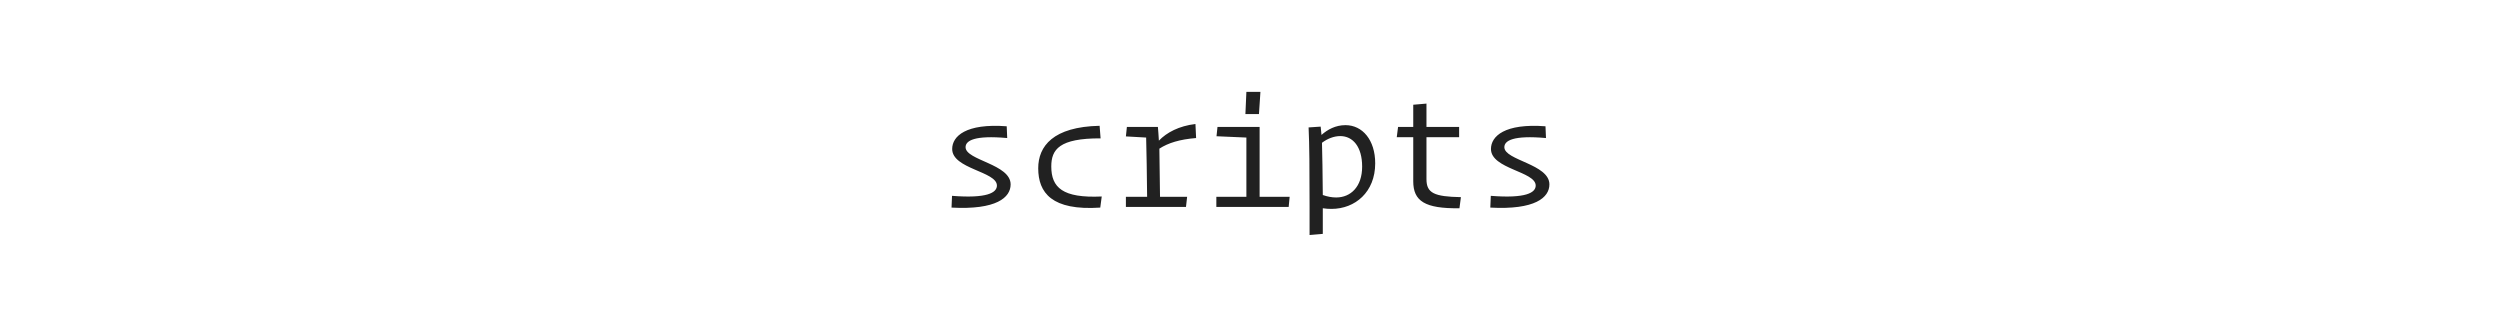 <?xml version="1.0" encoding="UTF-8"?>
<svg width="980px" height="128px" viewBox="0 0 980 128" version="1.1" xmlns="http://www.w3.org/2000/svg" xmlns:xlink="http://www.w3.org/1999/xlink">
    <!-- Generator: Sketch 42 (36781) - http://www.bohemiancoding.com/sketch -->
    <title>scripts</title>
    <desc>Created with Sketch.</desc>
    <defs></defs>
    <g id="scripts" stroke="none" stroke-width="1" fill="none" fill-rule="evenodd">
        <g fill="#212121">
            <path d="M394.632,49.504 C378.632,48.288 373.256,53.408 373.256,58.4 C373.256,66.272 390.792,67.168 390.792,72.736 C390.792,75.552 386.888,77.856 373.192,76.768 L373,81.376 C390.6,82.336 396.168,77.408 396.168,72.288 C396.168,64.288 378.504,62.88 378.504,57.696 C378.504,55.136 381.96,52.96 394.824,54.112 L394.632,49.504 Z M406.984,65.952 C406.984,75.552 412.296,82.656 431.304,81.376 L431.88,77.024 C416.52,77.728 412.104,73.504 412.104,65.248 C412.104,58.592 415.24,54.176 431.432,54.24 L431.048,49.312 C412.808,49.696 406.984,57.312 406.984,65.952 Z M464.904,81.12 L465.352,77.152 L454.728,77.152 C454.664,69.856 454.536,63.712 454.472,58.272 C457.928,56.032 462.472,54.624 468.872,54.112 L468.616,48.608 C462.152,49.376 457.352,51.936 454.28,55.136 C454.216,53.664 453.96,50.4 453.896,49.76 L441.736,49.76 L441.352,53.472 L449.288,53.92 C449.48,60.192 449.544,67.552 449.672,77.152 L441.352,77.152 L441.352,81.12 L464.904,81.12 Z M493.512,44.704 L494.088,36 L488.584,36 L488.2,44.704 L493.512,44.704 Z M505.16,81.12 L505.544,77.152 L493.768,77.152 L493.768,49.76 L477.256,49.76 L476.872,53.408 L488.584,53.92 L488.584,77.152 L476.808,77.152 L476.808,81.12 L505.16,81.12 Z M523.784,77.408 C529.48,77.408 533.96,73.184 533.96,65.312 C533.96,57.504 530.312,53.344 525.384,53.344 C522.888,53.344 520.328,54.368 518.216,55.968 C518.344,61.152 518.472,67.232 518.536,76.448 C520.392,77.088 522.056,77.408 523.784,77.408 Z M518.536,91.68 L513.352,92.128 L513.352,81.248 C513.352,66.08 513.288,56.608 512.968,49.952 L517.704,49.632 L518.024,52.896 C520.392,50.784 523.528,49.056 527.432,49.056 C534.088,49.056 539.08,54.88 539.08,64.032 C539.08,75.296 531.208,81.888 521.928,81.888 C520.84,81.888 519.688,81.824 518.536,81.632 L518.536,91.68 Z M572.104,81.632 L572.68,77.28 C562.184,77.088 559.176,75.68 559.176,70.24 L559.176,53.792 L571.976,53.792 L571.976,49.76 L559.176,49.76 L559.176,40.608 L553.992,41.056 L553.992,49.76 L548.04,49.76 L547.528,53.792 L553.992,53.792 L553.992,71.072 C553.992,78.816 558.536,81.824 572.104,81.632 Z M605.832,49.504 C589.832,48.288 584.456,53.408 584.456,58.4 C584.456,66.272 601.992,67.168 601.992,72.736 C601.992,75.552 598.088,77.856 584.392,76.768 L584.2,81.376 C601.8,82.336 607.368,77.408 607.368,72.288 C607.368,64.288 589.704,62.88 589.704,57.696 C589.704,55.136 593.16,52.96 606.024,54.112 L605.832,49.504 Z"></path>
        </g>
    </g>
</svg>